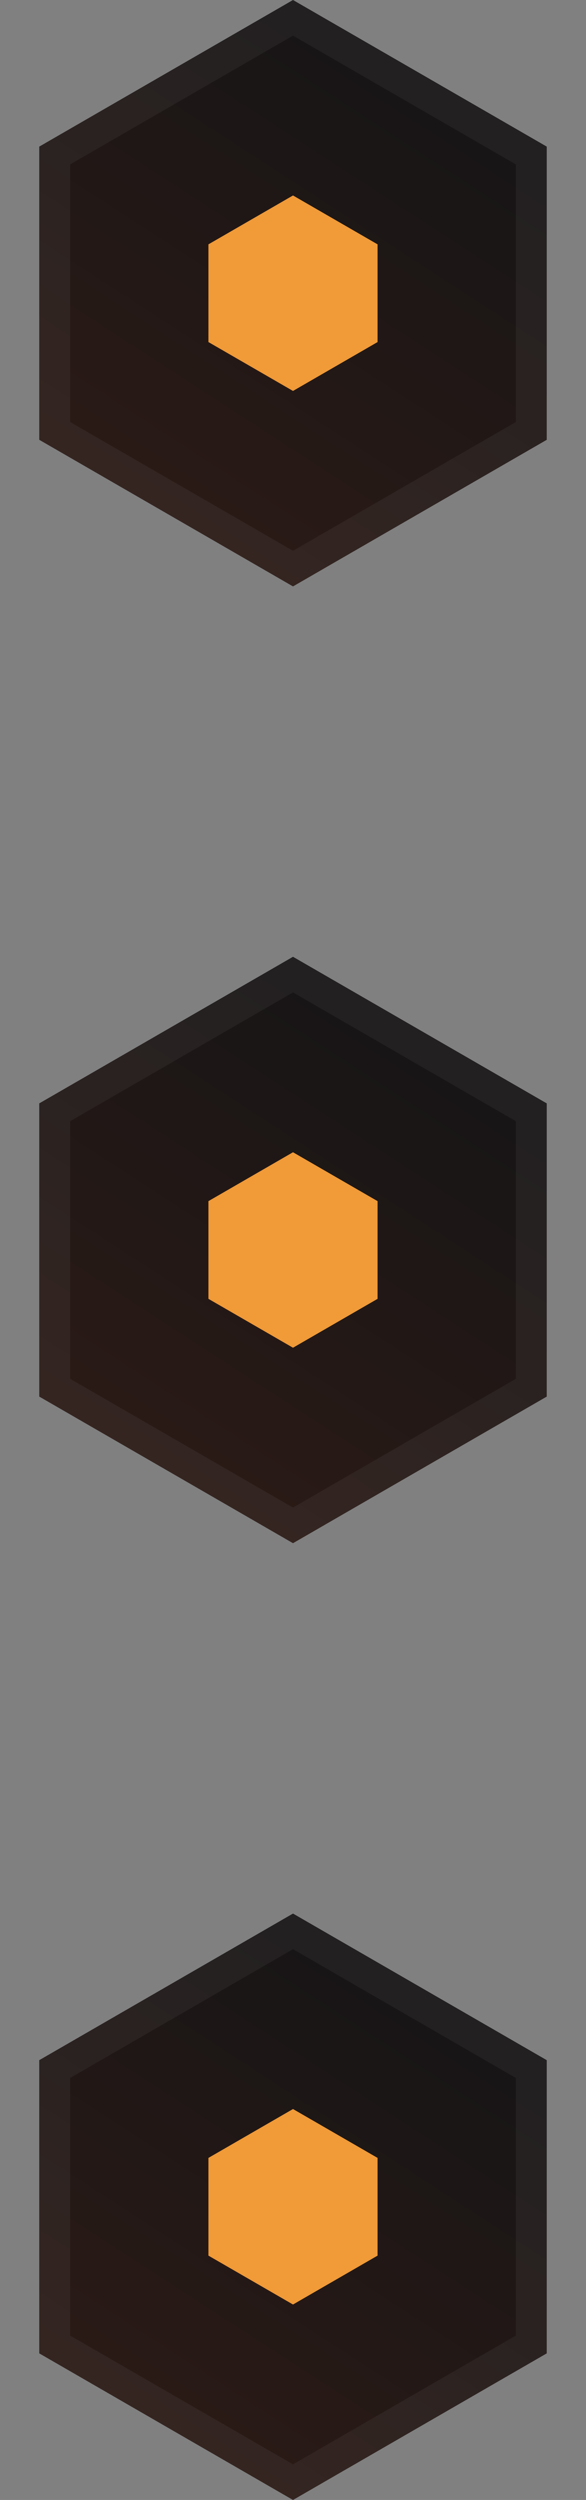 <svg width="19" height="81" viewBox="0 0 19 81" fill="none" xmlns="http://www.w3.org/2000/svg">
<rect x="0" y="0" width="19" height="81" fill="#808080" stroke="none"/>
<path d="M9.5 0L17.727 4.75V14.25L9.5 19L1.273 14.25V4.75L9.5 0Z" fill="url(#paint0_linear_0_67)"/>
<path d="M1.773 5.039L9.5 0.577L17.227 5.039V13.961L9.5 18.423L1.773 13.961V5.039Z" stroke="white" stroke-opacity="0.05"/>
<path d="M9.5 6.333L12.242 7.917V11.083L9.5 12.667L6.758 11.083V7.917L9.5 6.333Z" fill="#F09A38"/>
<path d="M9.5 31L17.727 35.75V45.25L9.5 50L1.273 45.25V35.75L9.5 31Z" fill="url(#paint1_linear_0_67)"/>
<path d="M1.773 36.039L9.5 31.577L17.227 36.039V44.961L9.5 49.423L1.773 44.961V36.039Z" stroke="white" stroke-opacity="0.05"/>
<path d="M9.5 37.333L12.242 38.917V42.083L9.5 43.667L6.758 42.083V38.917L9.5 37.333Z" fill="#F09A38"/>
<path d="M9.5 62L17.727 66.75V76.25L9.5 81L1.273 76.25V66.75L9.5 62Z" fill="url(#paint2_linear_0_67)"/>
<path d="M1.773 67.039L9.5 62.577L17.227 67.039V75.961L9.5 80.423L1.773 75.961V67.039Z" stroke="white" stroke-opacity="0.05"/>
<path d="M9.5 68.333L12.242 69.917V73.083L9.5 74.667L6.758 73.083V69.917L9.5 68.333Z" fill="#F09A38"/>
<defs>
<linearGradient id="paint0_linear_0_67" x1="14.374" y1="5.32383e-07" x2="2.8" y2="17.814" gradientUnits="userSpaceOnUse">
<stop stop-color="#141416"/>
<stop offset="1" stop-color="#2D1B16"/>
</linearGradient>
<linearGradient id="paint1_linear_0_67" x1="14.374" y1="31" x2="2.8" y2="48.814" gradientUnits="userSpaceOnUse">
<stop stop-color="#141416"/>
<stop offset="1" stop-color="#2D1B16"/>
</linearGradient>
<linearGradient id="paint2_linear_0_67" x1="14.374" y1="62" x2="2.8" y2="79.814" gradientUnits="userSpaceOnUse">
<stop stop-color="#141416"/>
<stop offset="1" stop-color="#2D1B16"/>
</linearGradient>
</defs>
</svg>
